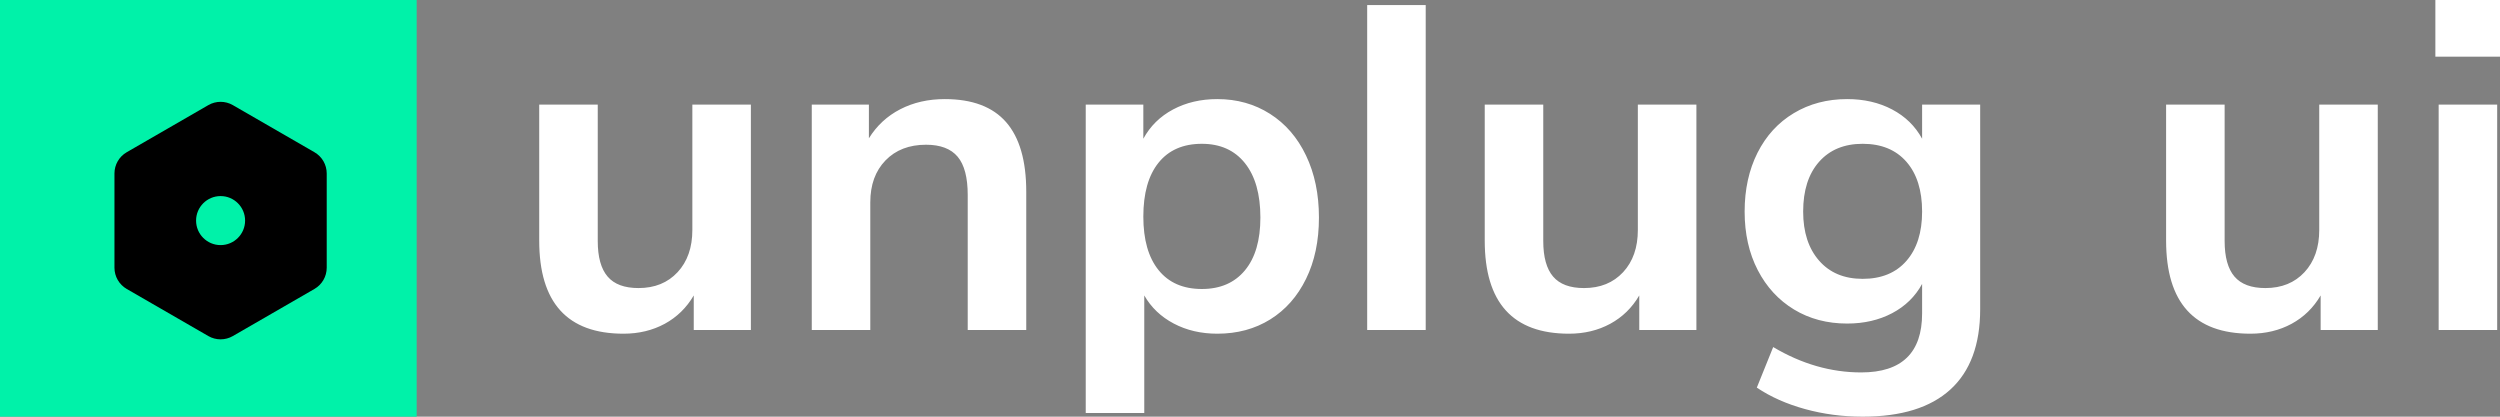 <svg xmlns="http://www.w3.org/2000/svg" width="102" height="17" viewBox="0 0 102 17">
  <rect x="0" y="0" width="102" height="17" fill="#808080" stroke="none"/>
  <g fill="none" fill-rule="evenodd">
    <rect width="17" height="17" fill="#00F2A9"/>
    <path fill="#FFF" fill-rule="nonzero" d="M25.439,13.615 C26.063,13.615 26.624,13.48 27.121,13.211 C27.617,12.941 28.012,12.556 28.305,12.054 L28.305,12.054 L28.305,13.465 L30.636,13.465 L30.636,4.269 L28.248,4.269 L28.248,9.384 C28.248,10.098 28.047,10.672 27.646,11.105 C27.245,11.537 26.713,11.753 26.051,11.753 C25.477,11.753 25.057,11.597 24.79,11.283 C24.522,10.97 24.388,10.487 24.388,9.835 L24.388,9.835 L24.388,4.269 L22,4.269 L22,9.816 C22,12.349 23.146,13.615 25.439,13.615 Z M35.508,13.465 L35.508,8.256 C35.508,7.541 35.715,6.971 36.129,6.544 C36.543,6.118 37.094,5.905 37.782,5.905 C38.368,5.905 38.798,6.068 39.072,6.394 C39.346,6.72 39.483,7.24 39.483,7.955 L39.483,7.955 L39.483,13.465 L41.871,13.465 L41.871,7.823 C41.871,6.557 41.597,5.61 41.049,4.983 C40.502,4.357 39.667,4.043 38.546,4.043 C37.871,4.043 37.266,4.181 36.731,4.457 C36.196,4.733 35.77,5.128 35.451,5.642 L35.451,5.642 L35.451,4.269 L33.12,4.269 L33.12,13.465 L35.508,13.465 Z M46.686,16.85 L46.686,12.054 C46.966,12.543 47.367,12.926 47.89,13.201 C48.412,13.477 49.004,13.615 49.667,13.615 C50.482,13.615 51.201,13.421 51.826,13.032 C52.45,12.643 52.937,12.092 53.287,11.377 C53.638,10.663 53.813,9.829 53.813,8.876 C53.813,7.923 53.638,7.08 53.287,6.347 C52.937,5.613 52.447,5.046 51.816,4.645 C51.186,4.244 50.469,4.043 49.667,4.043 C48.991,4.043 48.39,4.184 47.861,4.466 C47.332,4.748 46.928,5.146 46.648,5.66 L46.648,5.66 L46.648,4.269 L44.298,4.269 L44.298,16.85 L46.686,16.85 Z M49.036,11.791 C48.272,11.791 47.683,11.534 47.269,11.02 C46.855,10.506 46.648,9.779 46.648,8.838 C46.648,7.886 46.855,7.152 47.269,6.638 C47.683,6.124 48.272,5.867 49.036,5.867 C49.788,5.867 50.374,6.131 50.794,6.657 C51.214,7.184 51.424,7.923 51.424,8.876 C51.424,9.804 51.214,10.522 50.794,11.029 C50.374,11.537 49.788,11.791 49.036,11.791 Z M58.169,13.465 L58.169,0.207 L55.781,0.207 L55.781,13.465 L58.169,13.465 Z M64.016,13.615 C64.64,13.615 65.2,13.48 65.697,13.211 C66.194,12.941 66.589,12.556 66.882,12.054 L66.882,12.054 L66.882,13.465 L69.213,13.465 L69.213,4.269 L66.824,4.269 L66.824,9.384 C66.824,10.098 66.624,10.672 66.223,11.105 C65.821,11.537 65.29,11.753 64.627,11.753 C64.054,11.753 63.634,11.597 63.366,11.283 C63.099,10.97 62.965,10.487 62.965,9.835 L62.965,9.835 L62.965,4.269 L60.577,4.269 L60.577,9.816 C60.577,12.349 61.723,13.615 64.016,13.615 Z M75.996,17 C77.575,17 78.769,16.63 79.578,15.89 C80.387,15.151 80.791,14.06 80.791,12.618 L80.791,12.618 L80.791,4.269 L78.422,4.269 L78.422,5.66 C78.142,5.146 77.734,4.748 77.199,4.466 C76.664,4.184 76.053,4.043 75.365,4.043 C74.55,4.043 73.824,4.234 73.187,4.617 C72.55,4.999 72.057,5.538 71.706,6.234 C71.356,6.93 71.181,7.729 71.181,8.632 C71.181,9.534 71.359,10.33 71.716,11.02 C72.072,11.709 72.566,12.245 73.197,12.628 C73.827,13.01 74.55,13.201 75.365,13.201 C76.053,13.201 76.664,13.06 77.199,12.778 C77.734,12.496 78.142,12.098 78.422,11.584 L78.422,11.584 L78.422,12.788 C78.422,14.392 77.594,15.195 75.938,15.195 C74.703,15.195 73.505,14.85 72.346,14.16 L72.346,14.16 L71.678,15.815 C72.238,16.191 72.894,16.483 73.646,16.69 C74.397,16.897 75.18,17 75.996,17 Z M75.996,11.377 C75.244,11.377 74.652,11.13 74.219,10.634 C73.786,10.139 73.569,9.472 73.569,8.632 C73.569,7.767 73.786,7.09 74.219,6.601 C74.652,6.112 75.244,5.867 75.996,5.867 C76.76,5.867 77.355,6.112 77.782,6.601 C78.209,7.09 78.422,7.767 78.422,8.632 C78.422,9.484 78.209,10.155 77.782,10.644 C77.355,11.133 76.76,11.377 75.996,11.377 Z M91.816,13.615 C92.44,13.615 93.001,13.48 93.497,13.211 C93.994,12.941 94.389,12.556 94.682,12.054 L94.682,12.054 L94.682,13.465 L97.013,13.465 L97.013,4.269 L94.625,4.269 L94.625,9.384 C94.625,10.098 94.424,10.672 94.023,11.105 C93.622,11.537 93.09,11.753 92.428,11.753 C91.854,11.753 91.434,11.597 91.166,11.283 C90.899,10.97 90.765,10.487 90.765,9.835 L90.765,9.835 L90.765,4.269 L88.377,4.269 L88.377,9.816 C88.377,12.349 89.523,13.615 91.816,13.615 Z M102,2.313 L102,0 L99.363,0 L99.363,2.313 L102,2.313 Z M101.885,13.465 L101.885,4.269 L99.497,4.269 L99.497,13.465 L101.885,13.465 Z"/>
    <path fill="#000" d="M9.5,4.289 L12.83,6.211 C13.14,6.39 13.33,6.72 13.33,7.077 L13.33,10.923 C13.33,11.28 13.14,11.61 12.83,11.789 L9.5,13.711 C9.191,13.89 8.809,13.89 8.5,13.711 L5.17,11.789 C4.86,11.61 4.67,11.28 4.67,10.923 L4.67,7.077 C4.67,6.72 4.86,6.39 5.17,6.211 L8.5,4.289 C8.809,4.11 9.191,4.11 9.5,4.289 Z"/>
    <circle cx="9" cy="9" r="1" fill="#00F2A9"/>
  </g>
</svg>
